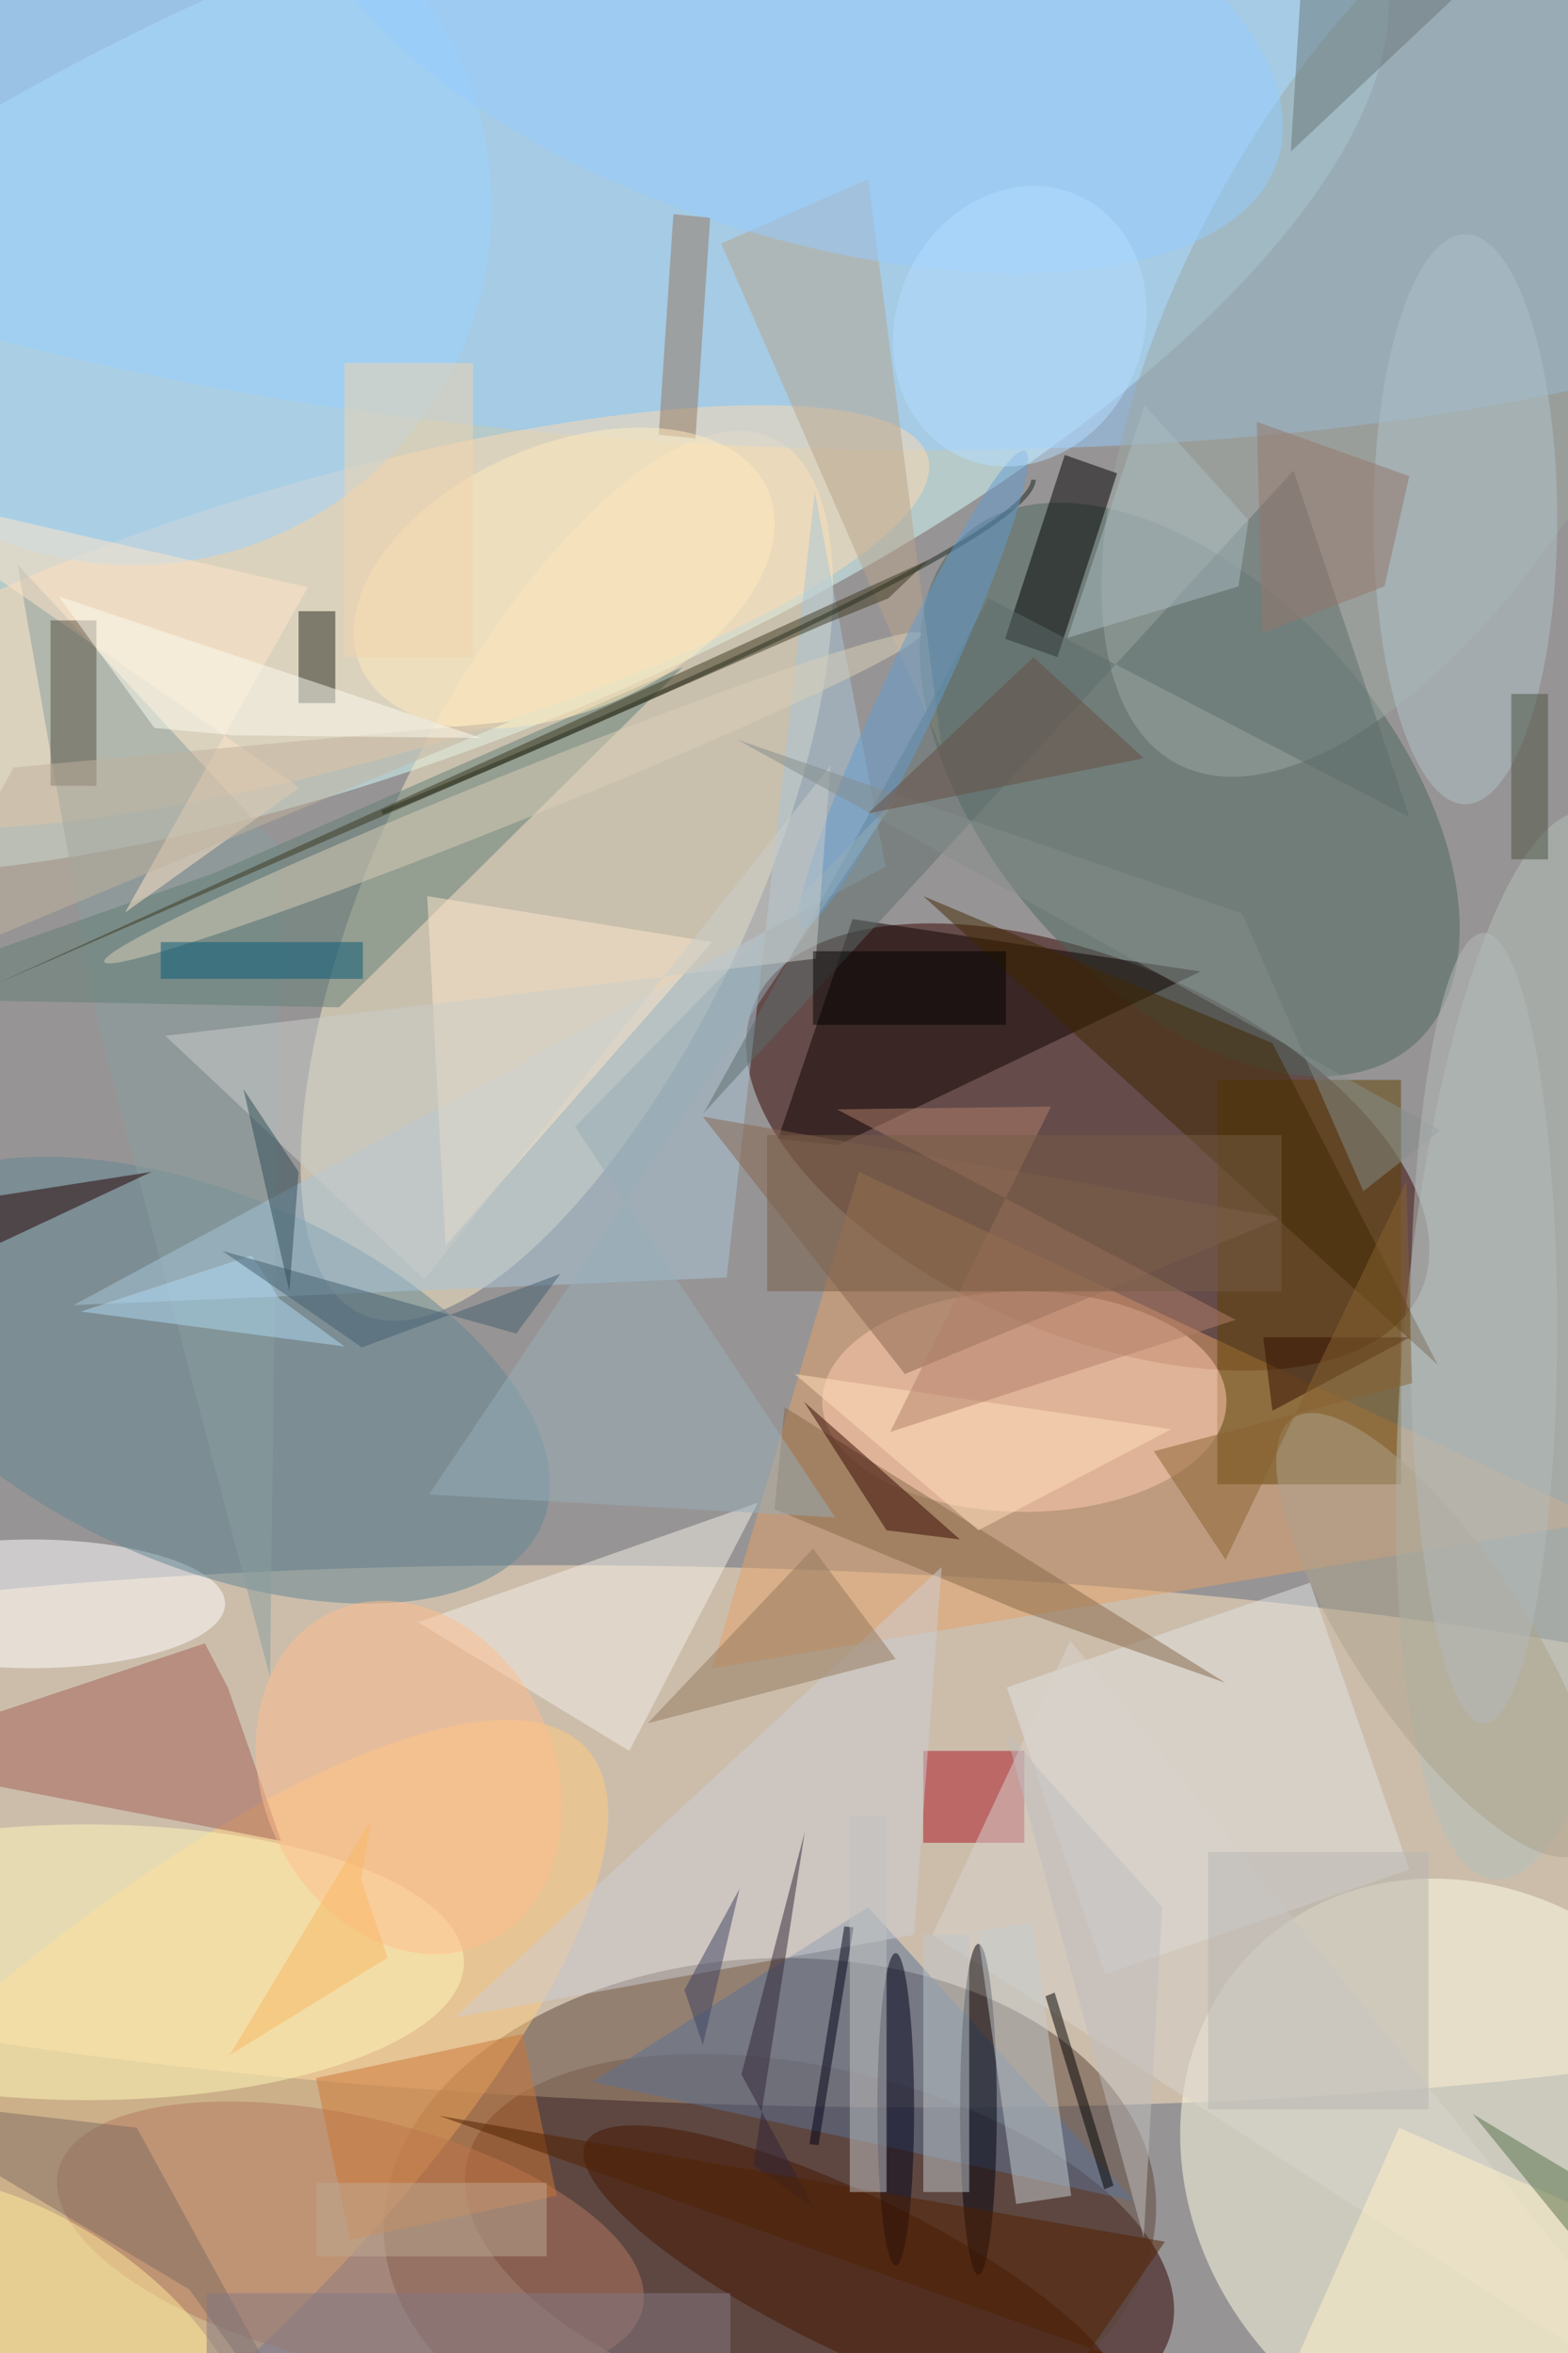 <svg xmlns="http://www.w3.org/2000/svg" viewBox="0 0 1200 1800"><defs/><filter id="prefix__a"><feGaussianBlur stdDeviation="12"/></filter><rect width="100%" height="100%" fill="#2f292a"/><g filter="url(#prefix__a)"><g transform="translate(3.5 3.5) scale(7.031)"><circle r="1" fill="#fff" fill-opacity=".5" transform="rotate(124.8 15 80.7) scale(169)"/><circle r="1" fill="#d4ffff" fill-opacity=".5" transform="matrix(-102.602 43.13 -16.845 -40.072 46.7 36)"/><circle r="1" fill="#320300" fill-opacity=".5" transform="matrix(-36.318 -15.568 8.016 -18.7 117.9 124.3)"/><circle r="1" fill="#2c0100" fill-opacity=".5" transform="matrix(-38.333 -9.274 4.513 -18.654 88.7 243.8)"/><circle r="1" fill="#ffe6c2" fill-opacity=".5" transform="matrix(150.574 4.185 -.812 29.199 80.4 199.3)"/><circle r="1" fill="#ffffe7" fill-opacity=".5" transform="matrix(-22.98 -25.035 21.892 -20.096 159.7 236)"/><circle r="1" fill="#f9ebc6" fill-opacity=".5" transform="matrix(18.343 8.635 -22.425 47.635 61.2 94.8)"/><circle r="1" fill="#94ccff" fill-opacity=".5" transform="matrix(137.152 6.617 -1.975 40.937 80.7 7)"/><circle r="1" fill="#5b4539" fill-opacity=".5" transform="matrix(42.027 -1.94 1.297 28.098 83.3 240.7)"/><circle r="1" fill="#ffcc7e" fill-opacity=".5" transform="rotate(137.7 -42.7 121.7) scale(75.345 24.324)"/><path fill="#e5a368" fill-opacity=".5" d="M93 127l81 38-97 16z"/><circle r="1" fill="#4b665e" fill-opacity=".5" transform="matrix(-24.471 -27.704 16.271 -14.373 129 85.4)"/><circle r="1" fill="#ffdbb0" fill-opacity=".5" transform="rotate(164.5 14.3 35.9) scale(65.193 15.715)"/><path fill="#0e0200" fill-opacity=".5" d="M130.2 105.2l-39.5 18.9-6.5-.7 8.1-23.9z"/><path fill="#5e4001" fill-opacity=".5" d="M132 117h20v44h-20z"/><circle r="1" fill="#b3c0bb" fill-opacity=".5" transform="matrix(-14.923 -1.306 5.084 -58.108 167.2 145.9)"/><circle r="1" fill="#b27961" fill-opacity=".5" transform="rotate(-166.7 33 119.4) scale(32.671 13.392)"/><ellipse cx="111" cy="152" fill="#ffccb0" fill-opacity=".5" rx="22" ry="12"/><circle r="1" fill="#9da9a2" fill-opacity=".5" transform="rotate(118.5 67.1 62.6) scale(55.801 25.354)"/><ellipse cx="3" cy="174" fill="#fff" fill-opacity=".5" rx="21" ry="7"/><path fill="#a36054" fill-opacity=".5" d="M21.8 178.3L-16 190.9l46.1 8.9-5.8-16.7z"/><path fill-opacity=".5" d="M115.4 49l5.7 2-6.5 20-5.7-2z"/><ellipse cx="9" cy="213" fill="#fff8bb" fill-opacity=".5" rx="41" ry="15"/><circle cx="14" cy="22" r="39" fill="#9fd5ff" fill-opacity=".5"/><circle r="1" fill="#608795" fill-opacity=".5" transform="rotate(23.2 -353.6 128.3) scale(39.778 20.22)"/><path fill="#e2e4e4" fill-opacity=".5" d="M119.8 214.3l-10.7-31.2 33-11.4 10.8 31.2z"/><circle r="1" fill="#451600" fill-opacity=".5" transform="matrix(29.053 14.117 -3.715 7.646 92.3 246.8)"/><path fill="#889f9e" fill-opacity=".5" d="M10.2 111.1L28.9 182 30 91.8 1.4 60.9z"/><path fill="#5b7297" fill-opacity=".5" d="M94 207l-30 19 59 13z"/><path fill="#607f76" fill-opacity=".5" d="M22.8 94.5l51-22.4-37.4 37-52.4-1z"/><path fill="#a8c6d8" fill-opacity=".5" d="M88.2 53l-9.6 85.5-71.1 3 88.4-47.7z"/><path fill="#86644f" fill-opacity=".5" d="M139 132l-63-11 22 28z"/><path fill="#ab1424" fill-opacity=".5" d="M100 190h11v10h-11z"/><path fill="#876848" fill-opacity=".5" d="M84.9 152.6l-1.1 11.1 26.6 11 22.5 7.9z"/><path fill="#f3f0e8" fill-opacity=".5" d="M45 176l37-13-14 27z"/><ellipse cx="159" cy="56" fill="#aec3ca" fill-opacity=".5" rx="10" ry="31"/><path fill="#fee9cd" fill-opacity=".5" d="M46 97l2 38 29-33z"/><path fill="#200" fill-opacity=".5" d="M16 127l-32 5v10z"/><path fill="#b9a48c" fill-opacity=".5" d="M102 81l-8-62-16 7z"/><circle r="1" fill="#96cdff" fill-opacity=".5" transform="matrix(-52.598 -16.887 7.658 -23.852 86 0)"/><path fill="#402800" fill-opacity=".5" d="M156 148l-56-51 38 16z"/><circle r="1" fill="#ffed9c" fill-opacity=".5" transform="rotate(33.4 -421.4 133.2) scale(25.563 12.716)"/><path fill="#d9d5ce" fill-opacity=".5" d="M116 178l-15 32 84 54z"/><path fill="#cd7737" fill-opacity=".5" d="M56.4 220.8l3.7 17.6-22.5 4.8-3.7-17.6z"/><circle r="1" fill="#ffbf8f" fill-opacity=".5" transform="matrix(-14.418 6.688 -8.359 -18.02 44 192.9)"/><path fill="#22261f" fill-opacity=".5" d="M32 66h4v10h-4z"/><path fill="none" stroke="#19271f" stroke-opacity=".5" stroke-width=".5" d="M41.1 87.9q70.5-29.4 70.9-36.2"/><ellipse cx="106" cy="229" fill="#00000c" fill-opacity=".5" rx="2" ry="18"/><path fill="#7e6d63" fill-opacity=".5" d="M14.4 231l-29.4-3.4 35.1 21L36.3 271z"/><path fill="#5d6e6d" fill-opacity=".5" d="M152.9 88.4l-12.6-37.7-64.2 69.9 31-56z"/><circle r="1" fill="#dad0b9" fill-opacity=".5" transform="matrix(.975 2.427 -44.452 17.855 55.3 86.3)"/><circle r="1" fill="#ada38d" fill-opacity=".5" transform="matrix(15.77 23.598 -7.781 5.2 156 177.4)"/><path fill="#360900" fill-opacity=".5" d="M96 166l8 1-17-15z"/><path fill="#cecfd5" fill-opacity=".5" d="M102 170l-3 40-50 9z"/><path fill="#ffe7cb" fill-opacity=".5" d="M-15.4 52.3L33 63.4 13.1 98.8l19-13.6z"/><path fill="#92795d" fill-opacity=".5" d="M88 168l-18 19 27-7z"/><path fill="#687678" fill-opacity=".5" d="M142-16h32l-34 32z"/><path fill="#595142" fill-opacity=".5" d="M5 67h5v18H5z"/><path fill="#95765d" fill-opacity=".5" d="M71.2 46.8l1.6-24 4 .4-1.6 24z"/><circle r="1" fill="#ffedbf" fill-opacity=".5" transform="matrix(5.727 13.306 -22.183 9.548 60.9 62.4)"/><ellipse cx="97" cy="229" fill="#000019" fill-opacity=".5" rx="2" ry="17"/><path fill="#c6ced0" fill-opacity=".5" d="M110.1 239.3l-4.2-29.7 6-.9 4.2 29.7z"/><path fill="#fff2c9" fill-opacity=".5" d="M174.2 279.1L137.6 263l14.2-32 36.6 16.2z"/><path fill-opacity=".5" d="M114.3 216.3l6.4 21-1 .4-6.4-21z"/><circle r="1" fill="#639dd1" fill-opacity=".5" transform="rotate(25.1 -118 259.4) scale(3.195 28.694)"/><path fill="#b9b7b3" fill-opacity=".5" d="M131 201h24v28h-24z"/><path fill="#aedaf3" fill-opacity=".5" d="M26.9 136.1l3 4.7L37 146l-28.7-3.8z"/><path fill="#56704a" fill-opacity=".5" d="M159.8 229.5l17 20.9-4.7-23.6 12.9 17.8z"/><path fill="#302436" fill-opacity=".5" d="M88.1 239.7l-6.6-4.6 5.6-36.3-6.9 26.4z"/><path fill="#aabcc2" fill-opacity=".5" d="M134.3 63.3l-18.6 5.6 8.4-25.3 11.3 12.5z"/><path fill="#000015" fill-opacity=".5" d="M87.6 232.8l3.8-23.7 1 .1-3.8 23.7z"/><path fill="#96aeb9" fill-opacity=".5" d="M62.1 122.1l35-35.8-50.9 75.8 44.2 2.5z"/><path fill="#c1b39f" fill-opacity=".5" d="M-12 106l67-28-54 5z"/><path fill="#ffe0bd" fill-opacity=".5" d="M127 155l-41-6 20 17z"/><path fill="#cbcfcc" fill-opacity=".5" d="M45.7 138.7l-28.2-26.5 70.8-8.4 1.6-21z"/><path fill="#425f6e" fill-opacity=".5" d="M55.7 144.6l-32-9 15.2 10.5 21.6-8z"/><path fill="#3a361e" fill-opacity=".5" d="M89.5 67.3l6.7-2.7 4.4-4.2L-.8 106.5z"/><path fill="#b3816a" fill-opacity=".5" d="M90.6 120.2l23.3-.3-17.5 35.4 37.6-12.2z"/><path fill="#502100" fill-opacity=".5" d="M107.2 271l19.1-27.6-79-13.7L163.1 271z"/><path fill="#4b5342" fill-opacity=".5" d="M164 75h4v18h-4z"/><path fill="#c0c9cd" fill-opacity=".5" d="M100 210h5v28h-5z"/><path fill="#858f8c" fill-opacity=".5" d="M156.3 122.5L79.8 80l54.9 18.9 13.2 30.2z"/><path fill="#bfab95" fill-opacity=".5" d="M34 237h25v8H34z"/><path fill="#055b78" fill-opacity=".5" d="M17 102h22v4H17z"/><path fill="#341100" fill-opacity=".5" d="M138 153l15-8h-16z"/><path fill="#030200" fill-opacity=".5" d="M88 103h21v8H88z"/><circle r="1" fill="#b4dfff" fill-opacity=".5" transform="matrix(6.24 -14.282 12.307 5.377 110.5 35)"/><path fill="#c1c3c3" fill-opacity=".5" d="M92 197h4v41h-4z"/><path fill="#775d46" fill-opacity=".5" d="M83 123h56v17H83z"/><path fill="#857985" fill-opacity=".5" d="M22 249h57v7H22z"/><path fill="#fdfcf1" fill-opacity=".5" d="M5.9 64.4l46 15.4-27.1-.3-8.5-.8z"/><path fill="#3f4361" fill-opacity=".5" d="M76 222l4-17-6 11z"/><ellipse cx="161" cy="144" fill="#b4bbba" fill-opacity=".5" rx="8" ry="43"/><path fill="#94766b" fill-opacity=".5" d="M136.9 68.4l13.3-5.1 2.7-12-16.6-5.9z"/><path fill="#f9b864" fill-opacity=".5" d="M24.5 223.1l17.2-10.6-2.9-8.5 1.1-6.5z"/><path fill="#c0bfbe" fill-opacity=".5" d="M124 243l-15-55 17 19z"/><path fill="#886330" fill-opacity=".5" d="M125.1 157.4l28.1-7.4-.6-22-19.7 41.2z"/><path fill="#f3d4ad" fill-opacity=".5" d="M37 39h14v32H37z"/><path fill="#664e44" fill-opacity=".5" d="M124 82l-12-11-18 17z"/><path fill="#2d4c56" fill-opacity=".5" d="M26 118l6 9-1 13z"/></g></g></svg>
